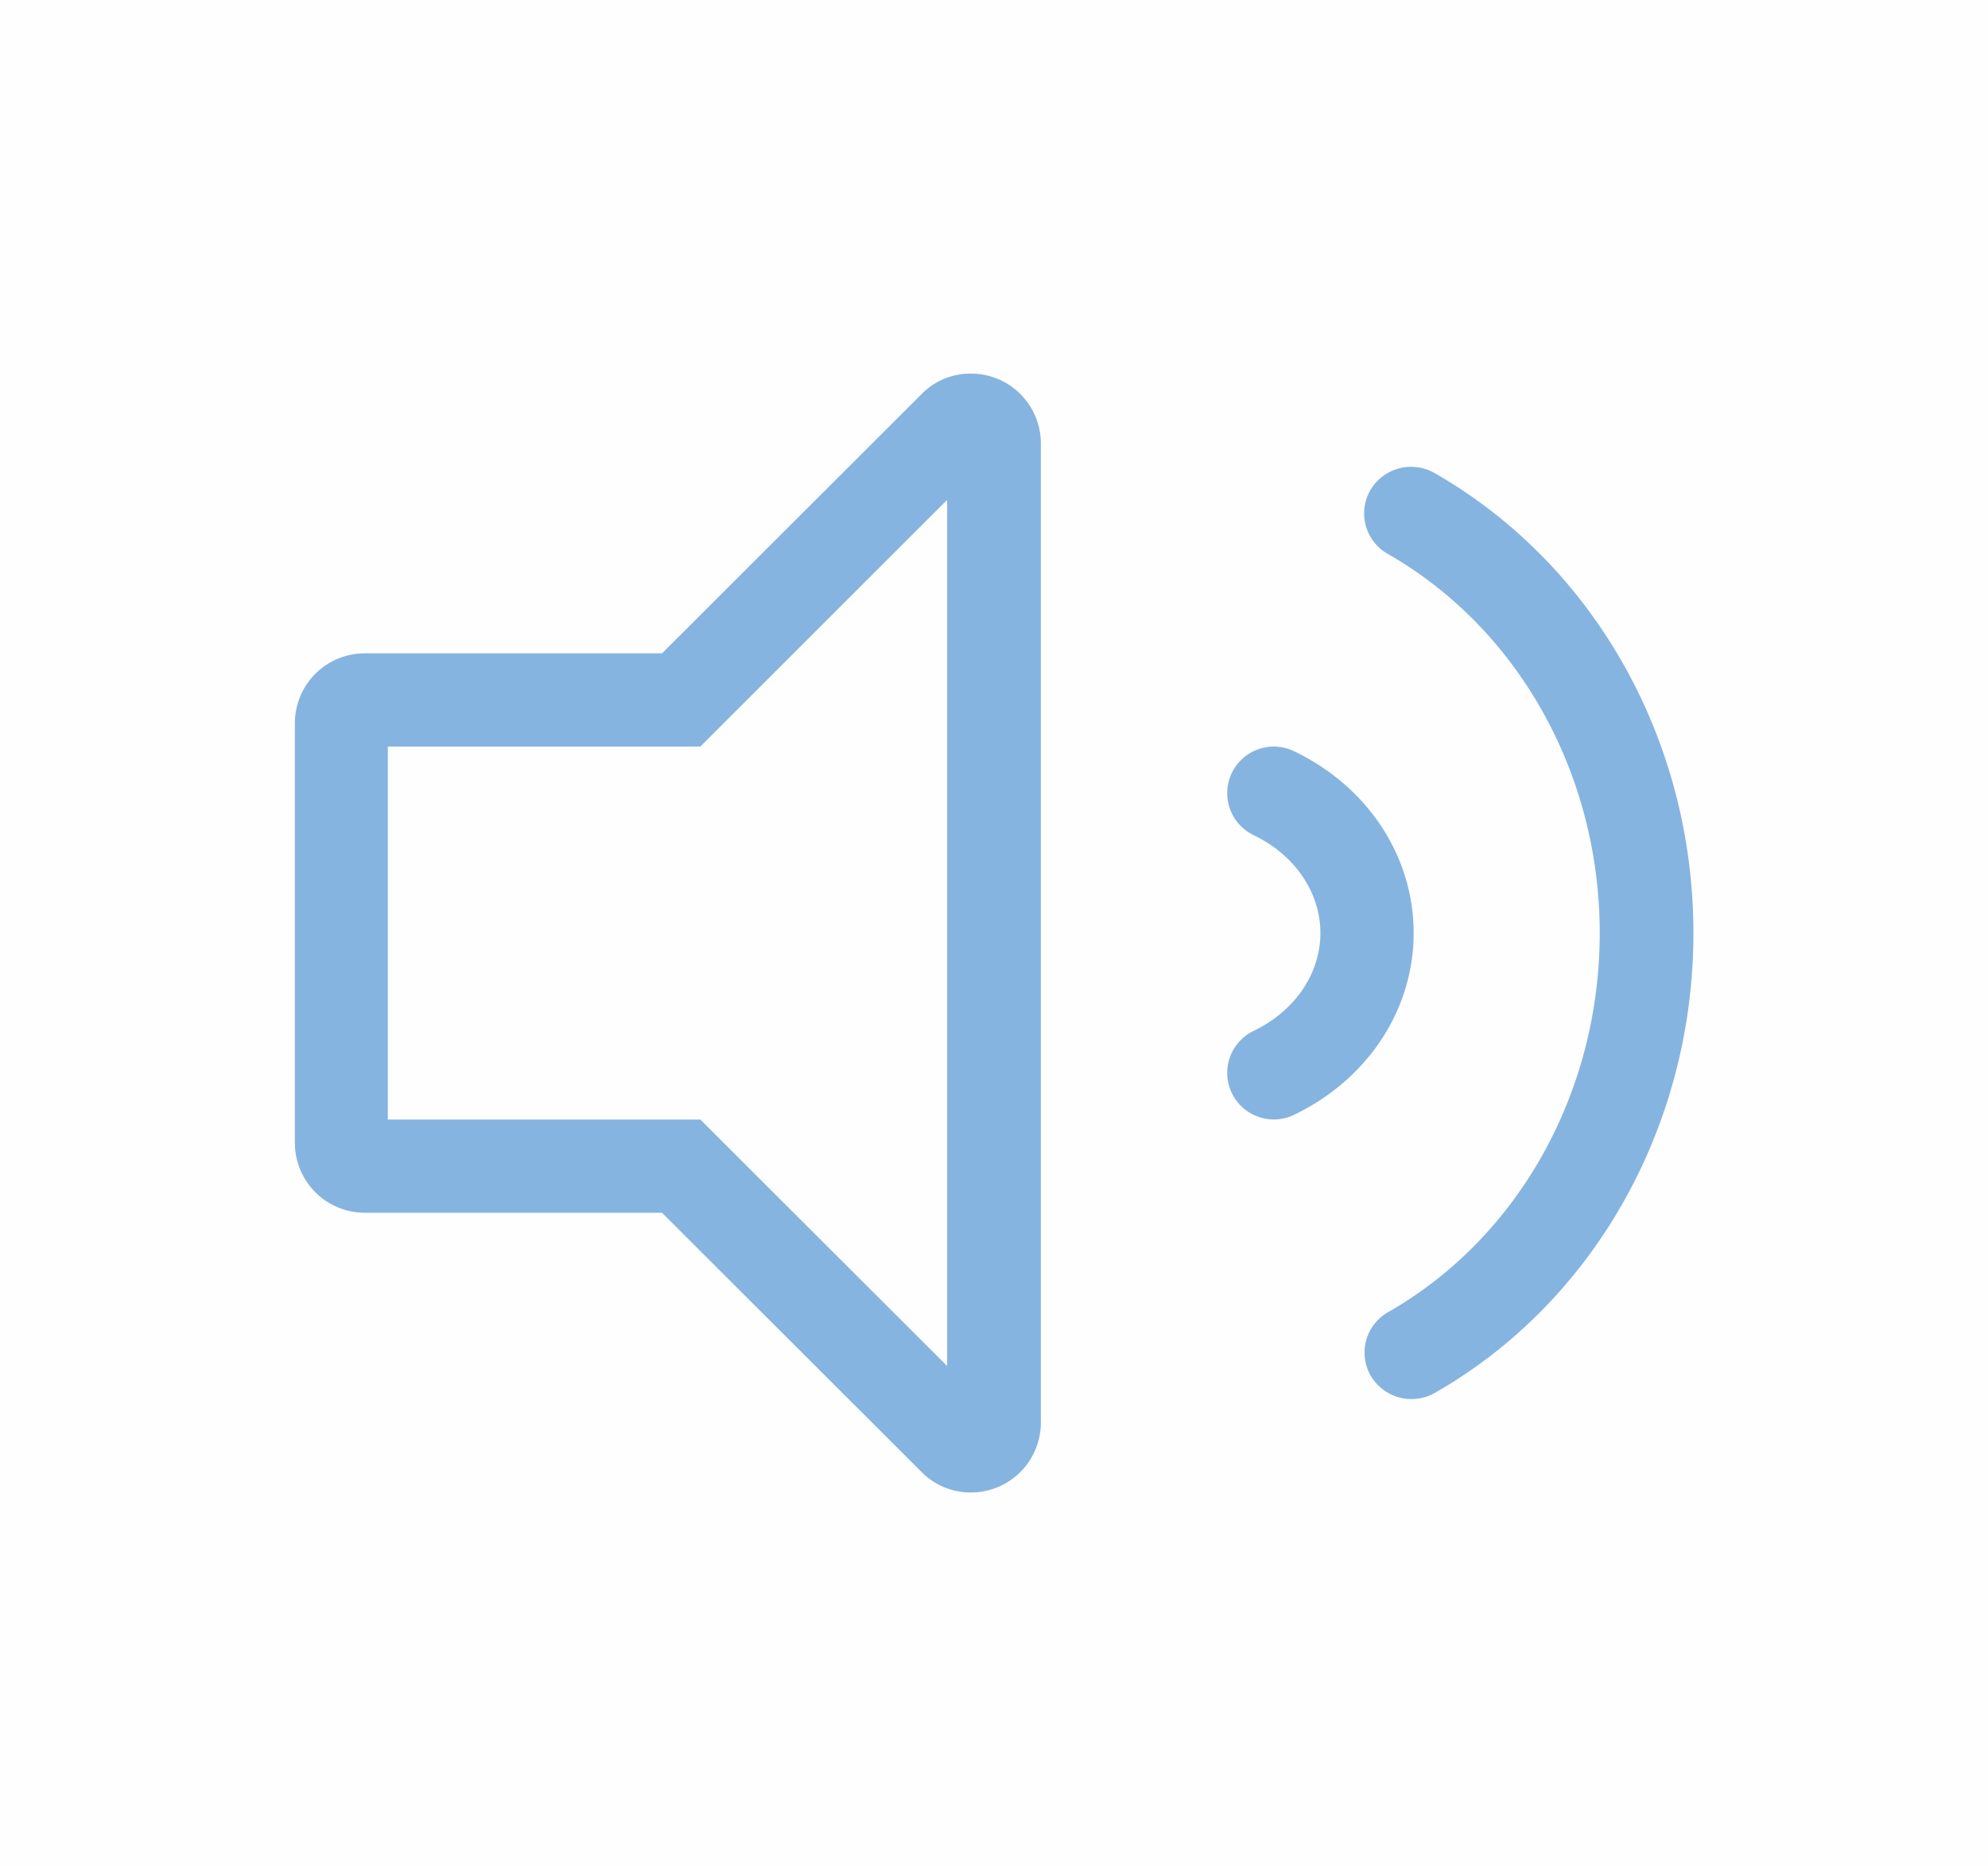 <svg xmlns="http://www.w3.org/2000/svg" viewBox="0 0 269.67 253.17"><defs><style>.cls-1,.cls-2{fill:#86b4e0;}.cls-1{opacity:0.01;}</style></defs><g id="Layer_2" data-name="Layer 2"><g id="Layer_1-2" data-name="Layer 1"><rect class="cls-1" width="269.67" height="253.17"/><path class="cls-2" d="M175.52,101.91a6.32,6.32,0,1,0-5.46,11.4c5.58,2.68,9.05,7.77,9.05,13.28s-3.47,10.59-9.05,13.27a6.32,6.32,0,1,0,5.46,11.4c10-4.8,16.24-14.25,16.24-24.67S185.54,106.71,175.52,101.91ZM131.6,50.69A9.23,9.23,0,0,0,125,53.48L89.8,88.64H49.45A9.48,9.48,0,0,0,40,98.12v56.93a9.49,9.49,0,0,0,9.49,9.49H89.8L125,199.7a9.29,9.29,0,0,0,6.63,2.79,9.48,9.48,0,0,0,9.56-9.5V60.18A9.47,9.47,0,0,0,131.6,50.69Zm-3.09,134.67L95,151.89H52.61v-50.6H95l33.48-33.47V185.36Zm101.2-58.78c0-26.13-13.45-50-35.11-62.4a6.41,6.41,0,0,0-8.71,2.32,6.31,6.31,0,0,0,2.36,8.65C205.94,85.25,217,105,217,126.58s-11,41.34-28.7,51.44a6.31,6.31,0,0,0-2.36,8.64A6.42,6.42,0,0,0,194.6,189c21.66-12.35,35.11-36.27,35.11-62.41Z"/></g></g></svg>